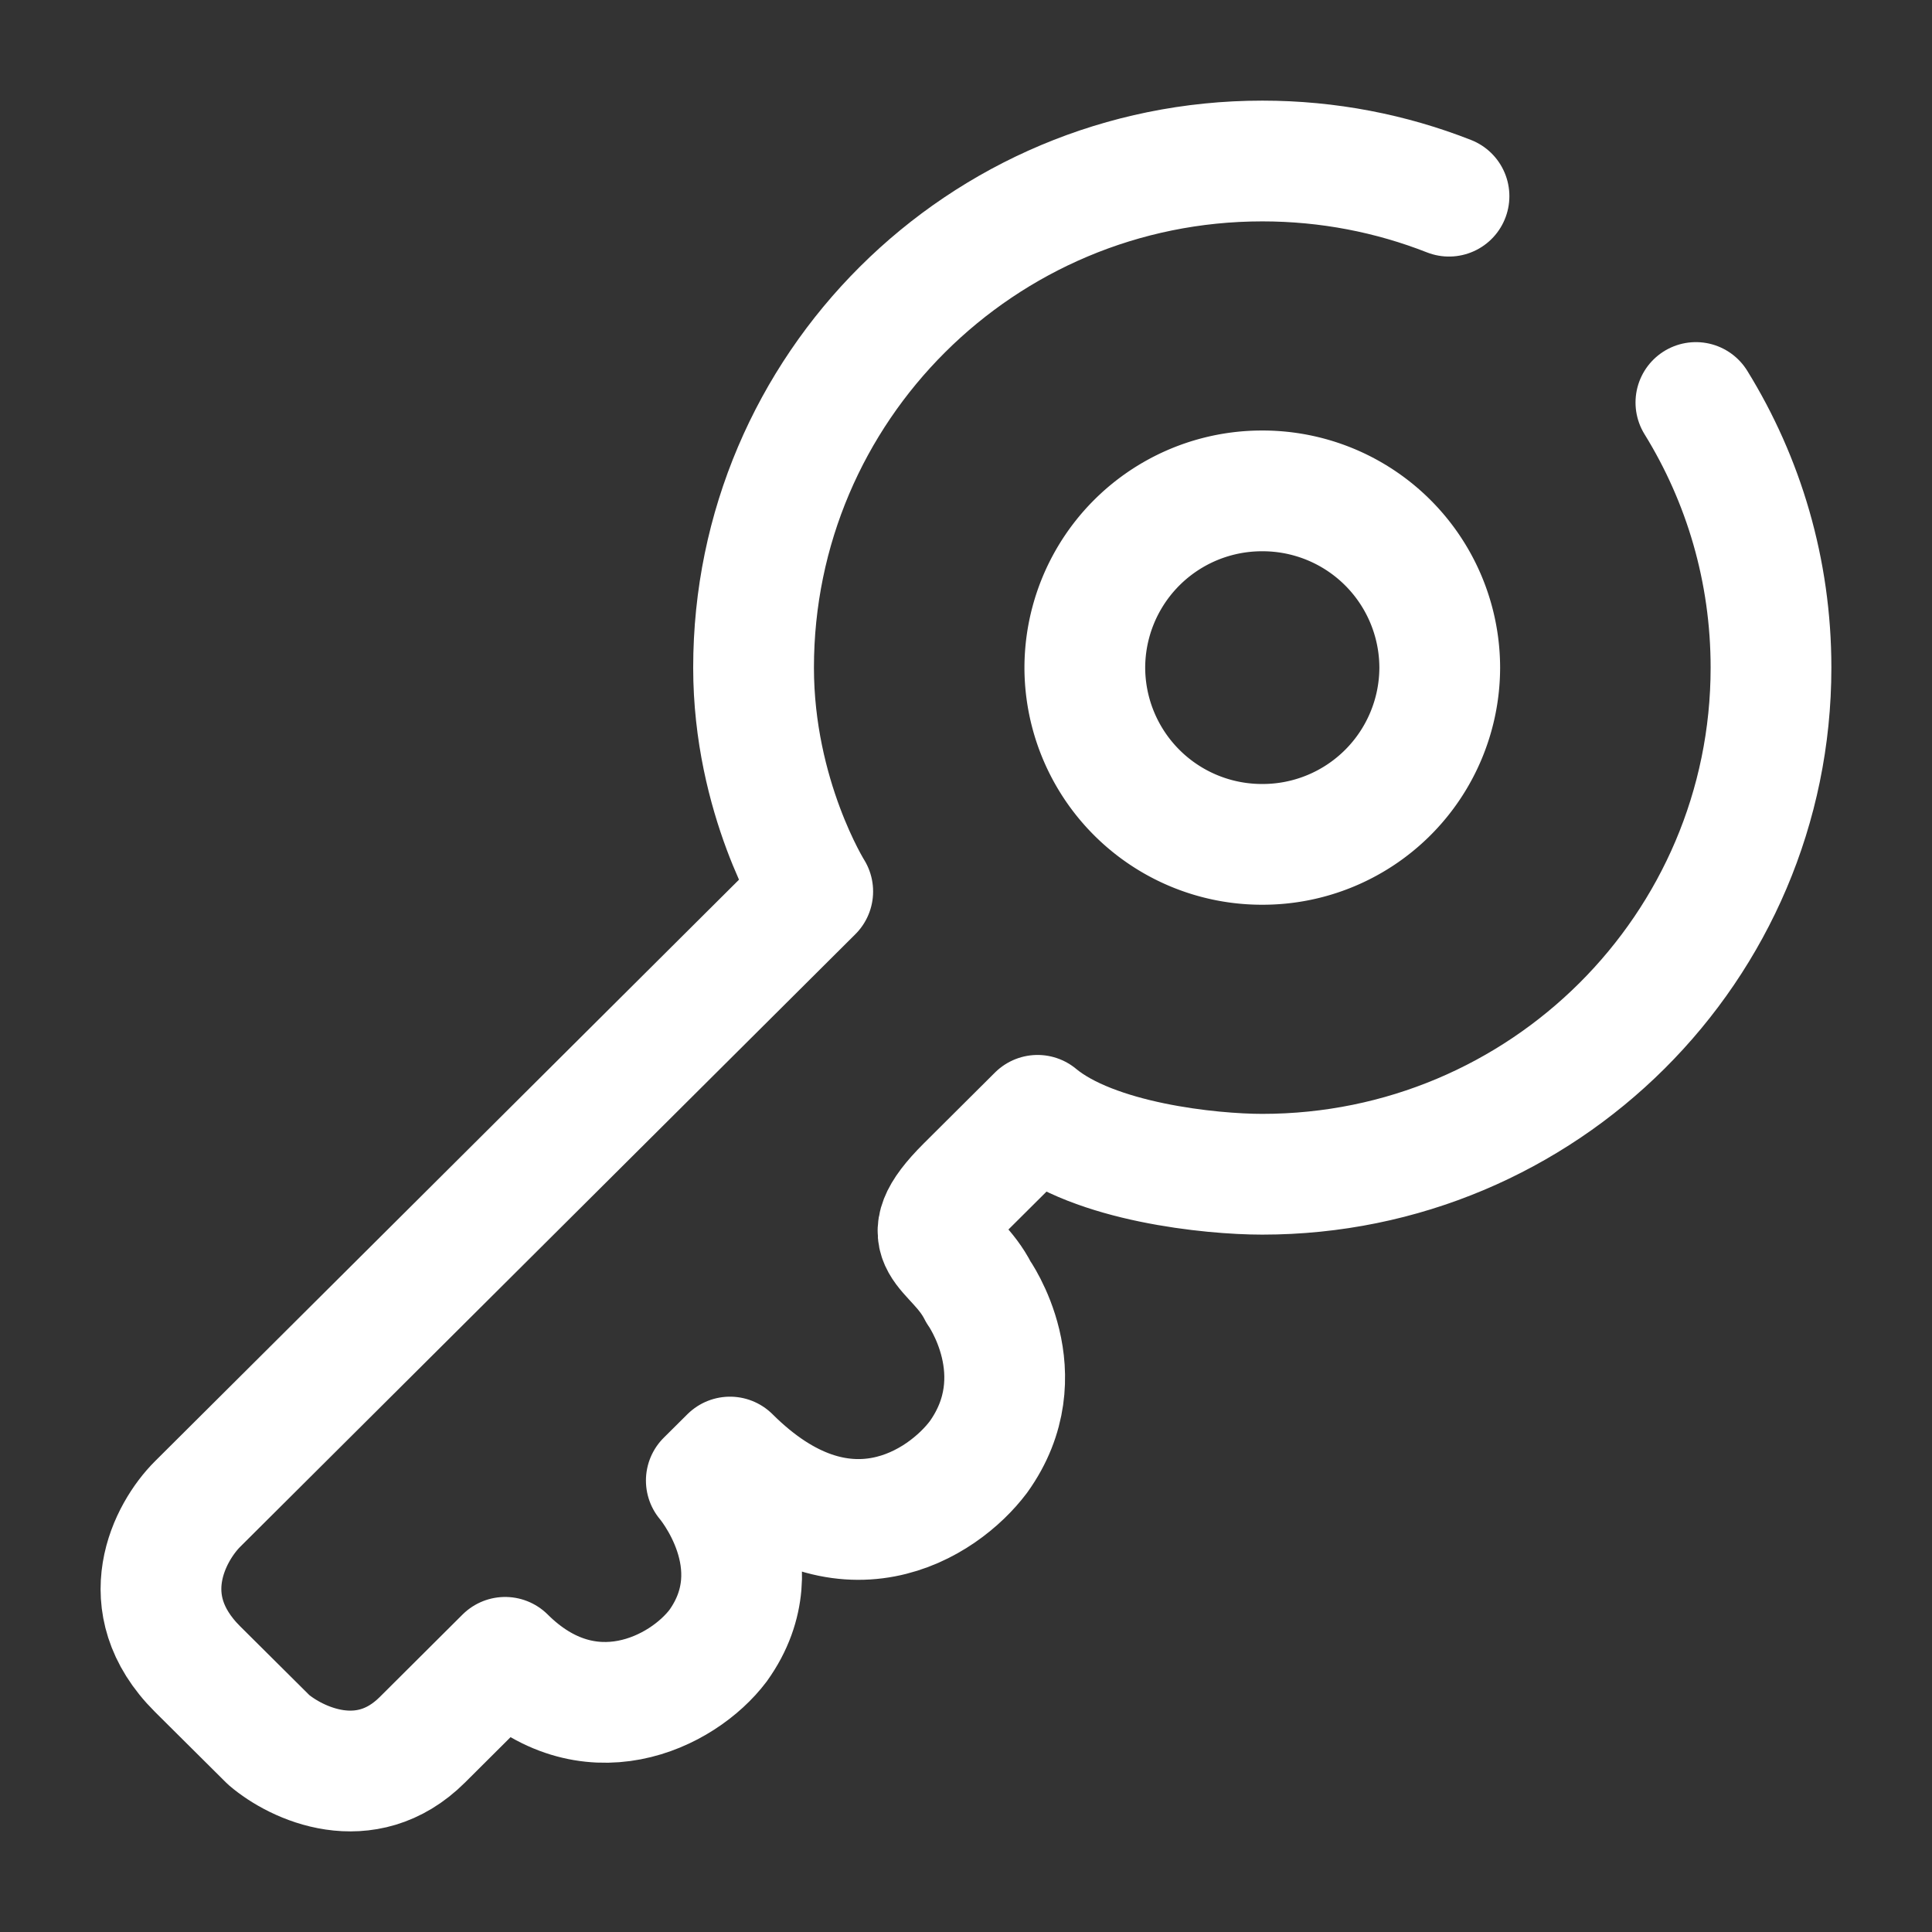 <svg xmlns="http://www.w3.org/2000/svg" width="800" height="800" fill="none" viewBox="0 0 24 24"><rect x="0" y="0" width="24" height="24" fill="#333333" stroke="none"/><path stroke="#FFF" stroke-linecap="round" stroke-linejoin="round" stroke-width="1.5" d="M21.067 5c.592.958.933 2.086.933 3.293 0 3.476-2.83 6.294-6.32 6.294-.636 0-2.086-.146-2.791-.732l-.882.878c-.735.732-.147.732.147 1.317 0 0 .735 1.025 0 2.05-.441.585-1.676 1.404-3.086 0l-.294.292s.881 1.025.147 2.05c-.441.585-1.617 1.17-2.646.146l-1.028 1.024c-.706.703-1.568.293-1.91 0l-.883-.878c-.823-.82-.343-1.708 0-2.05l7.642-7.61s-.735-1.17-.735-2.78c0-3.476 2.83-6.294 6.32-6.294.819 0 1.601.155 2.319.437"/><path stroke="#FFF" stroke-width="1.5" d="M17.885 8.294a2.2 2.2 0 0 1-2.204 2.195 2.2 2.2 0 0 1-2.205-2.195 2.2 2.2 0 0 1 2.205-2.196 2.2 2.2 0 0 1 2.204 2.196Z"/></svg>